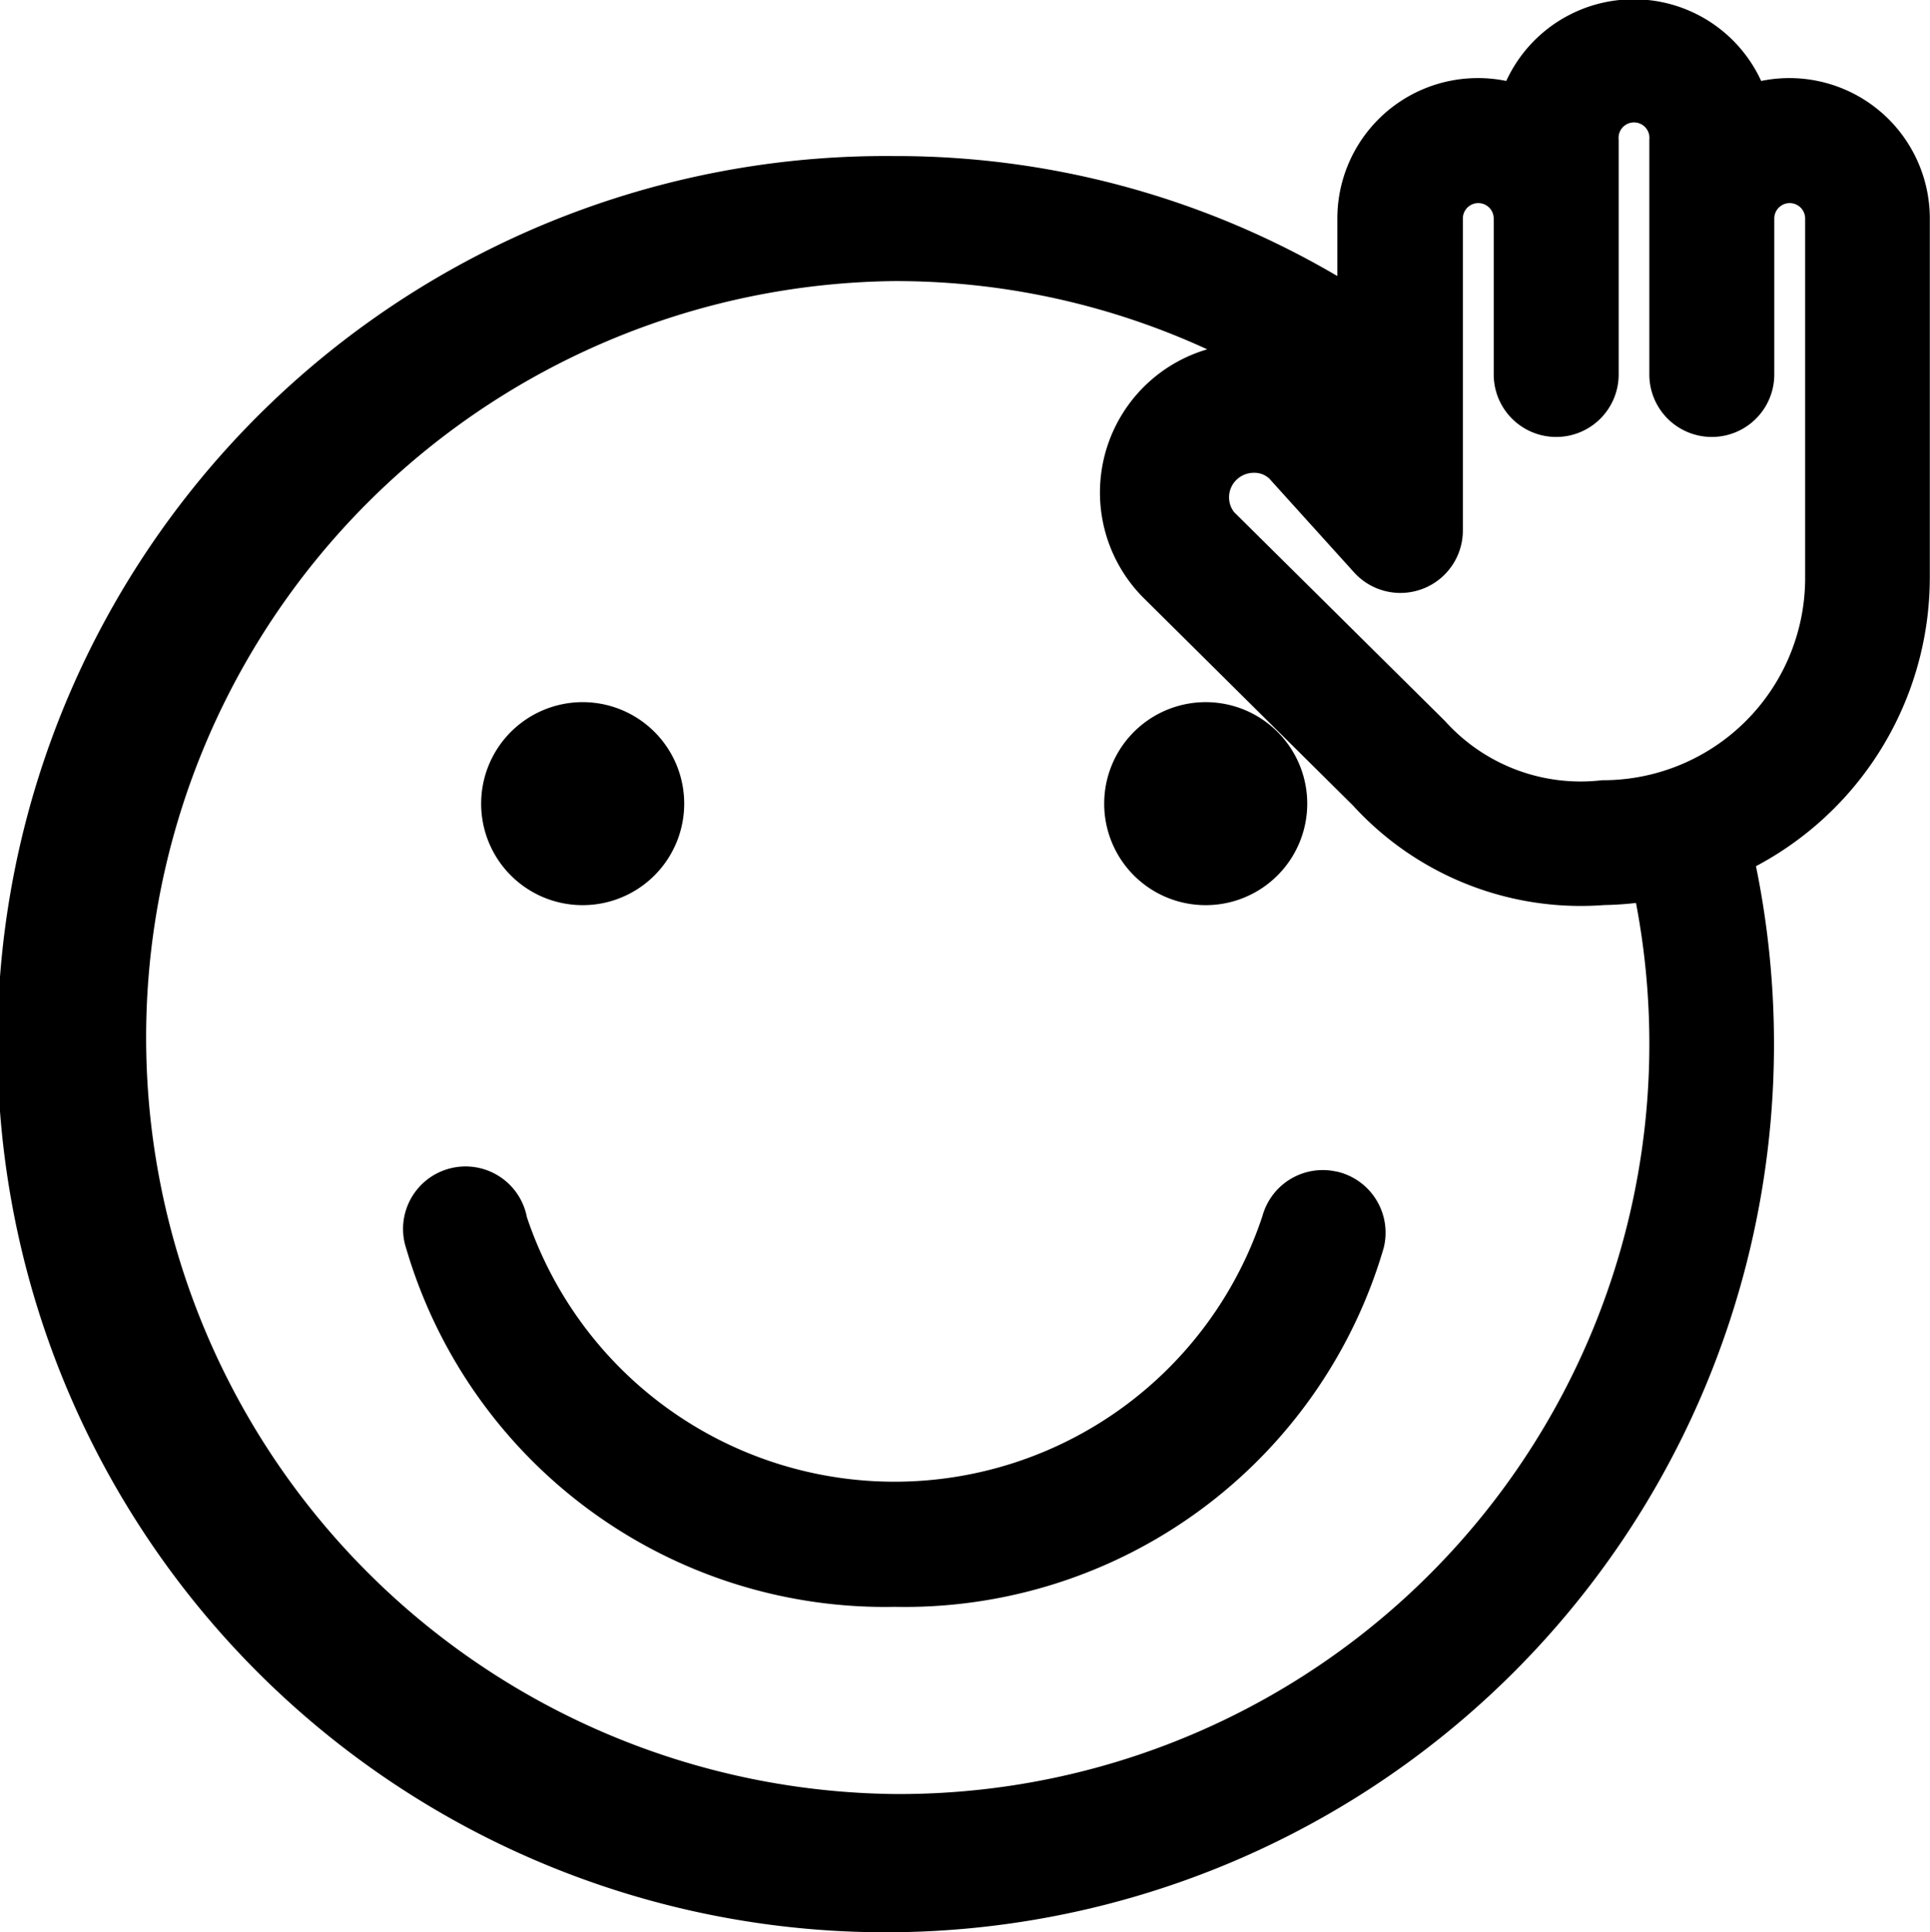 <svg xmlns="http://www.w3.org/2000/svg" width="20.513" height="20.54" viewBox="0 0 20.513 20.54">
  <g id="emoji15" transform="translate(-0.739 -0.75)">
    <path id="Path_2621" data-name="Path 2621" d="M19.76,1.83a1.227,1.227,0,0,0-.457.087,1.241,1.241,0,0,0-2.4,0,1.227,1.227,0,0,0-.458-.087,1.243,1.243,0,0,0-1.242,1.244v1.06a9,9,0,0,0-4.966-1.475,9.191,9.191,0,1,0,8.88,7.161A3.226,3.226,0,0,0,21,6.894V3.073A1.243,1.243,0,0,0,19.76,1.83ZM10.243,20.071a8.292,8.292,0,0,1,0-16.583,8.167,8.167,0,0,1,4.966,1.671v.157l-.2-.224a1.336,1.336,0,1,0-1.95,1.826L15.3,9.14a3.028,3.028,0,0,0,2.478.981,3.2,3.2,0,0,0,.546-.055,8.224,8.224,0,0,1-8.084,10.005ZM20.175,6.894a2.4,2.4,0,0,1-2.394,2.4,2.189,2.189,0,0,1-1.867-.709L13.668,6.36a.509.509,0,0,1,.034-.684.515.515,0,0,1,.365-.15.481.481,0,0,1,.341.136l.909,1.006a.414.414,0,0,0,.72-.28V3.073a.414.414,0,1,1,.828,0V4.731a.414.414,0,1,0,.828,0V2.244a.414.414,0,1,1,.826,0V4.731a.414.414,0,1,0,.828,0V3.073a.414.414,0,1,1,.828,0v3.82Z" stroke="#000" stroke-width="0.5"/>
    <path id="Path_2622" data-name="Path 2622" d="M14.076,20.568a.829.829,0,1,0-.828-.829A.828.828,0,0,0,14.076,20.568Z" transform="translate(-7.145 -10.446)" stroke="#000" stroke-width="0.5"/>
    <path id="Path_2623" data-name="Path 2623" d="M29.967,20.568a.829.829,0,1,0-.828-.829A.828.828,0,0,0,29.967,20.568Z" transform="translate(-16.414 -10.446)" stroke="#000" stroke-width="0.5"/>
    <path id="Path_2624" data-name="Path 2624" d="M20.882,30.86a.415.415,0,0,0-.5.3,4.37,4.37,0,0,1-8.3,0,.414.414,0,1,0-.8.2,5.052,5.052,0,0,0,4.954,3.631,5.053,5.053,0,0,0,4.954-3.63.416.416,0,0,0-.3-.5Z" transform="translate(-5.986 -17.41)" stroke="#000" stroke-width="0.5"/>
  </g>
</svg>
